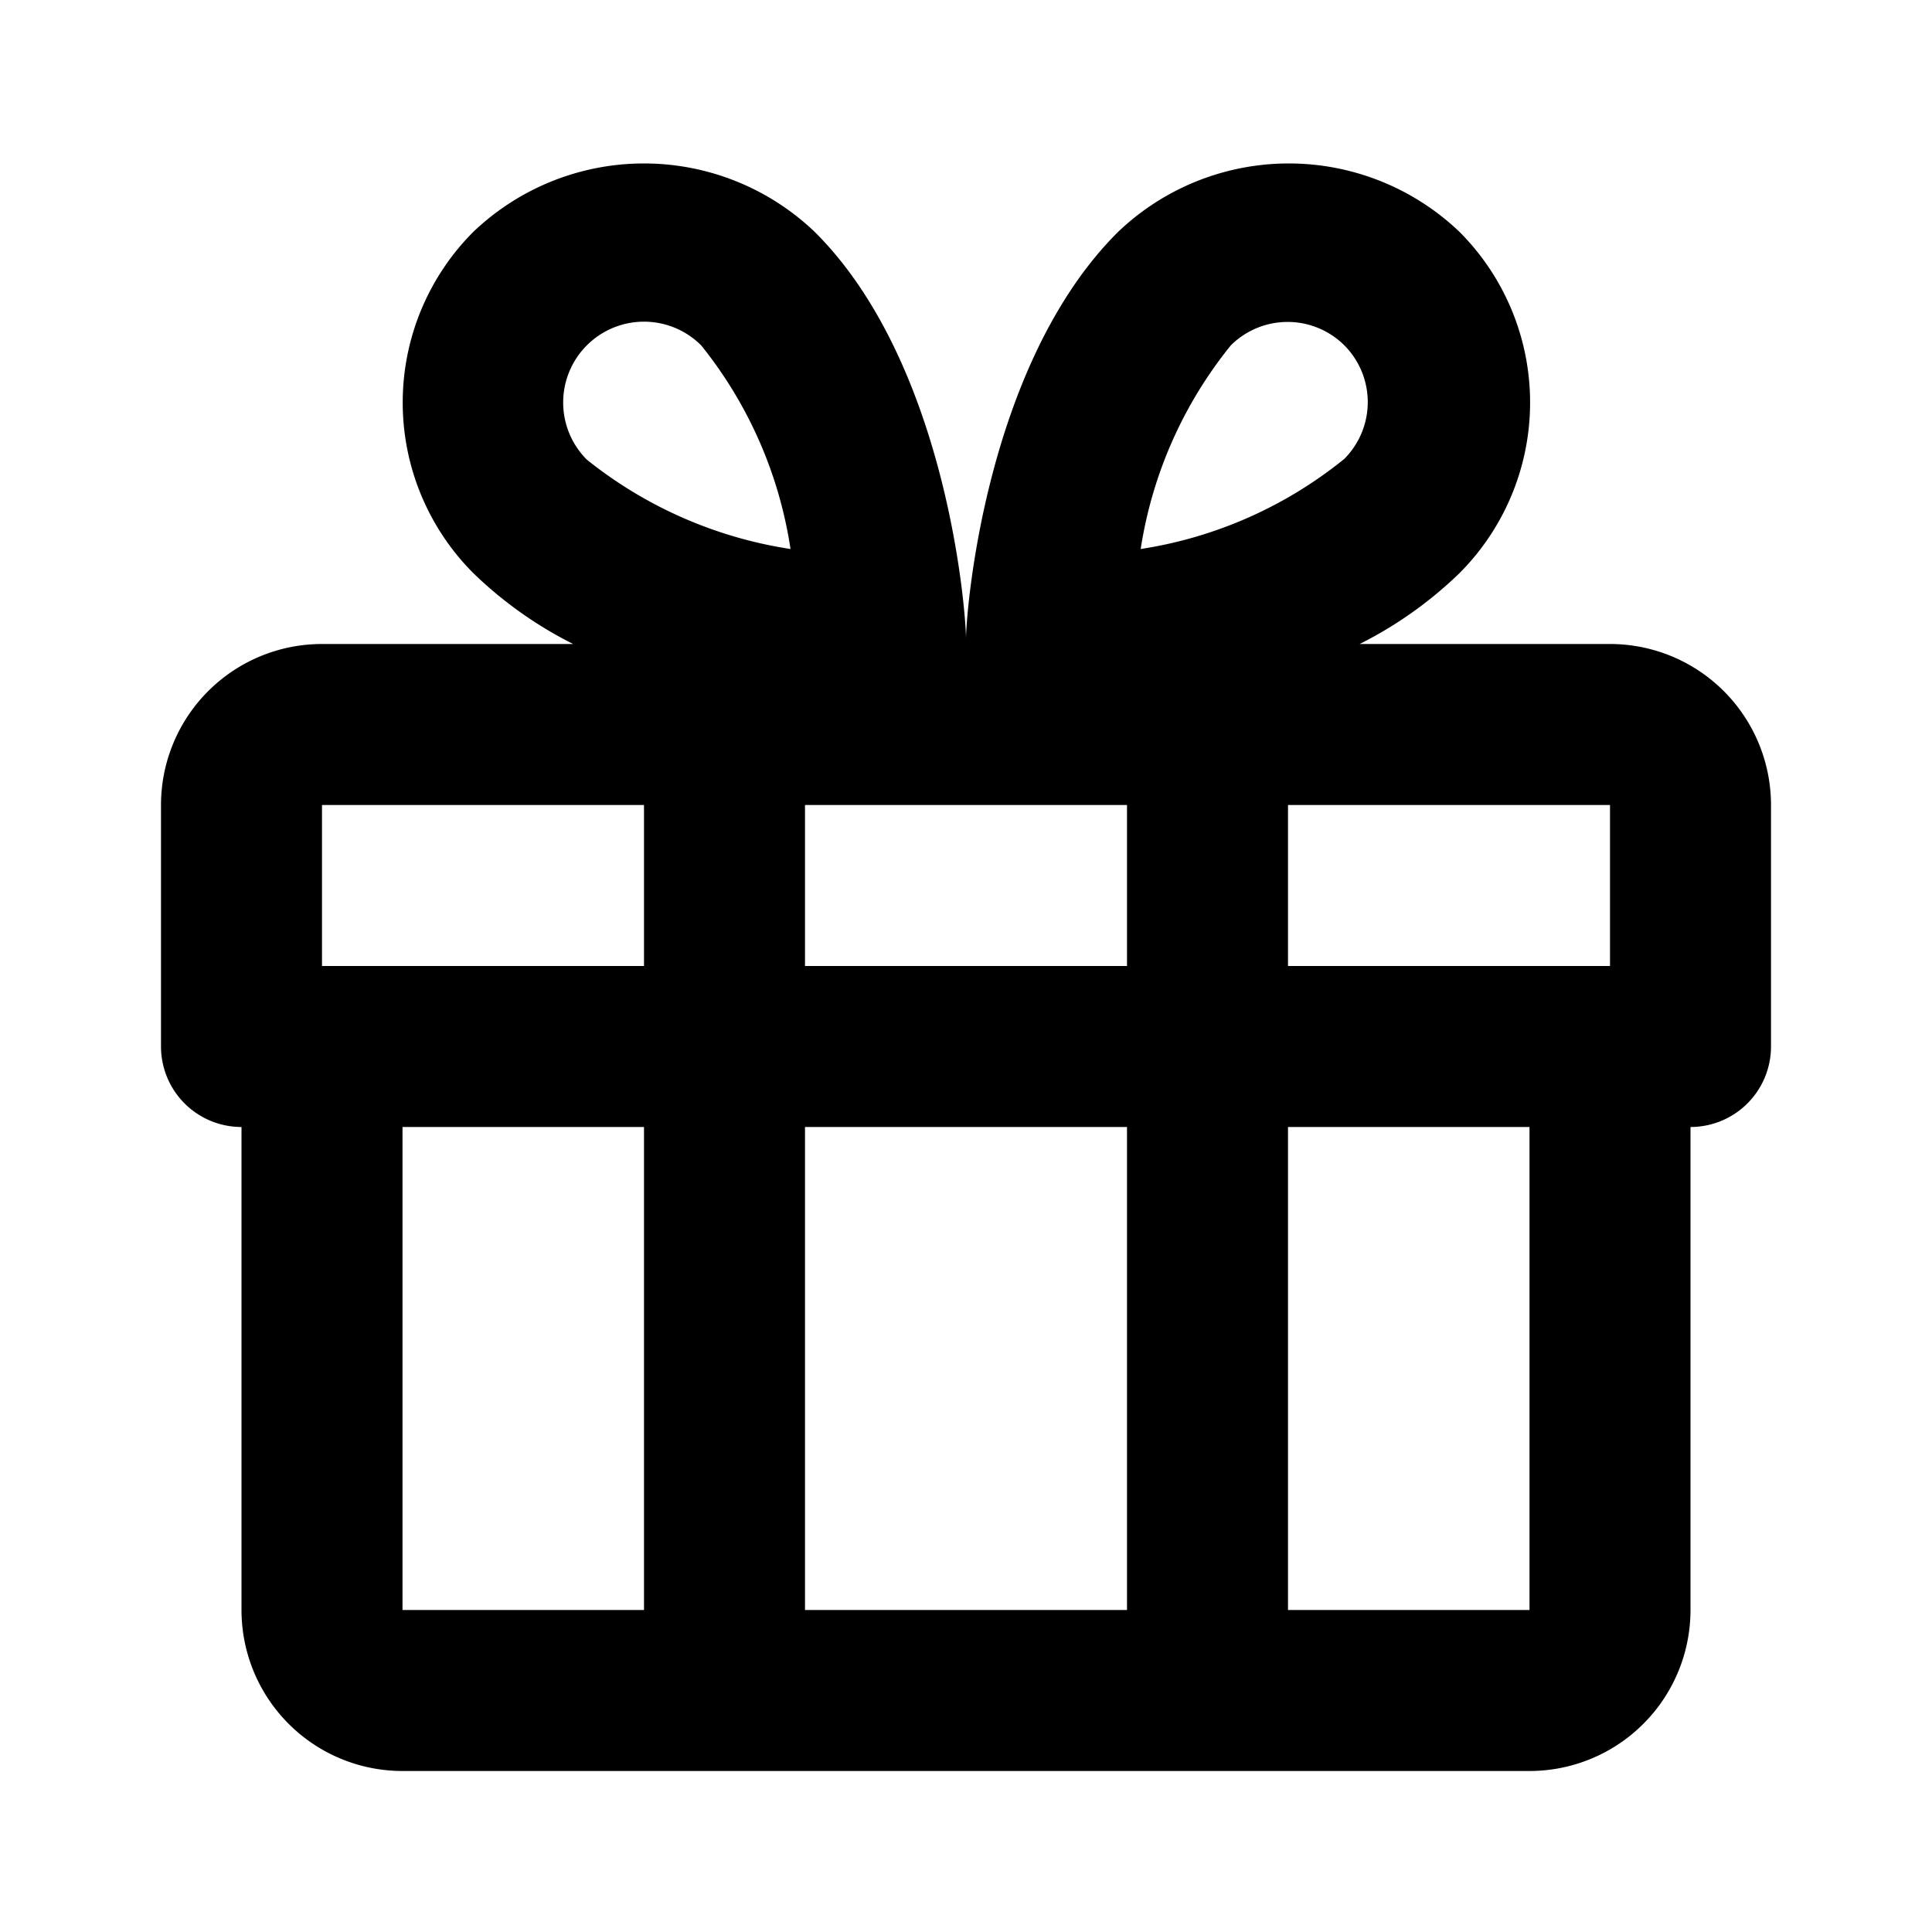 <svg xmlns="http://www.w3.org/2000/svg" viewBox="0 0 24 24"><title>_</title><path d="M20,8H16.89a5,5,0,0,0,1.24-.88,3,3,0,0,0,0-4.24,3.07,3.07,0,0,0-4.24,0C12.24,4.52,12,7.6,12,7.94c0-.35-0.24-3.43-1.88-5.06a3.07,3.07,0,0,0-4.24,0,3,3,0,0,0,0,4.24A5,5,0,0,0,7.12,8H4a2,2,0,0,0-2,2v3a1,1,0,0,0,1,1v6a2,2,0,0,0,2,2H19a2,2,0,0,0,2-2V14a1,1,0,0,0,1-1V10A2,2,0,0,0,20,8ZM8,20H5V14H8v6Zm0-8H4V10H8v2ZM7.29,5.71A1,1,0,1,1,8.71,4.29,5.29,5.29,0,0,1,9.82,6.82,5.33,5.33,0,0,1,7.29,5.71ZM14,20H10V14h4v6Zm0-8H10V10h4v2Zm1.29-7.71a1,1,0,0,1,1.41,0,1,1,0,0,1,0,1.41,5.29,5.29,0,0,1-2.53,1.12A5.3,5.3,0,0,1,15.29,4.29ZM19,20H16V14h3v6Zm1-8H16V10h4v2Z"/></svg>